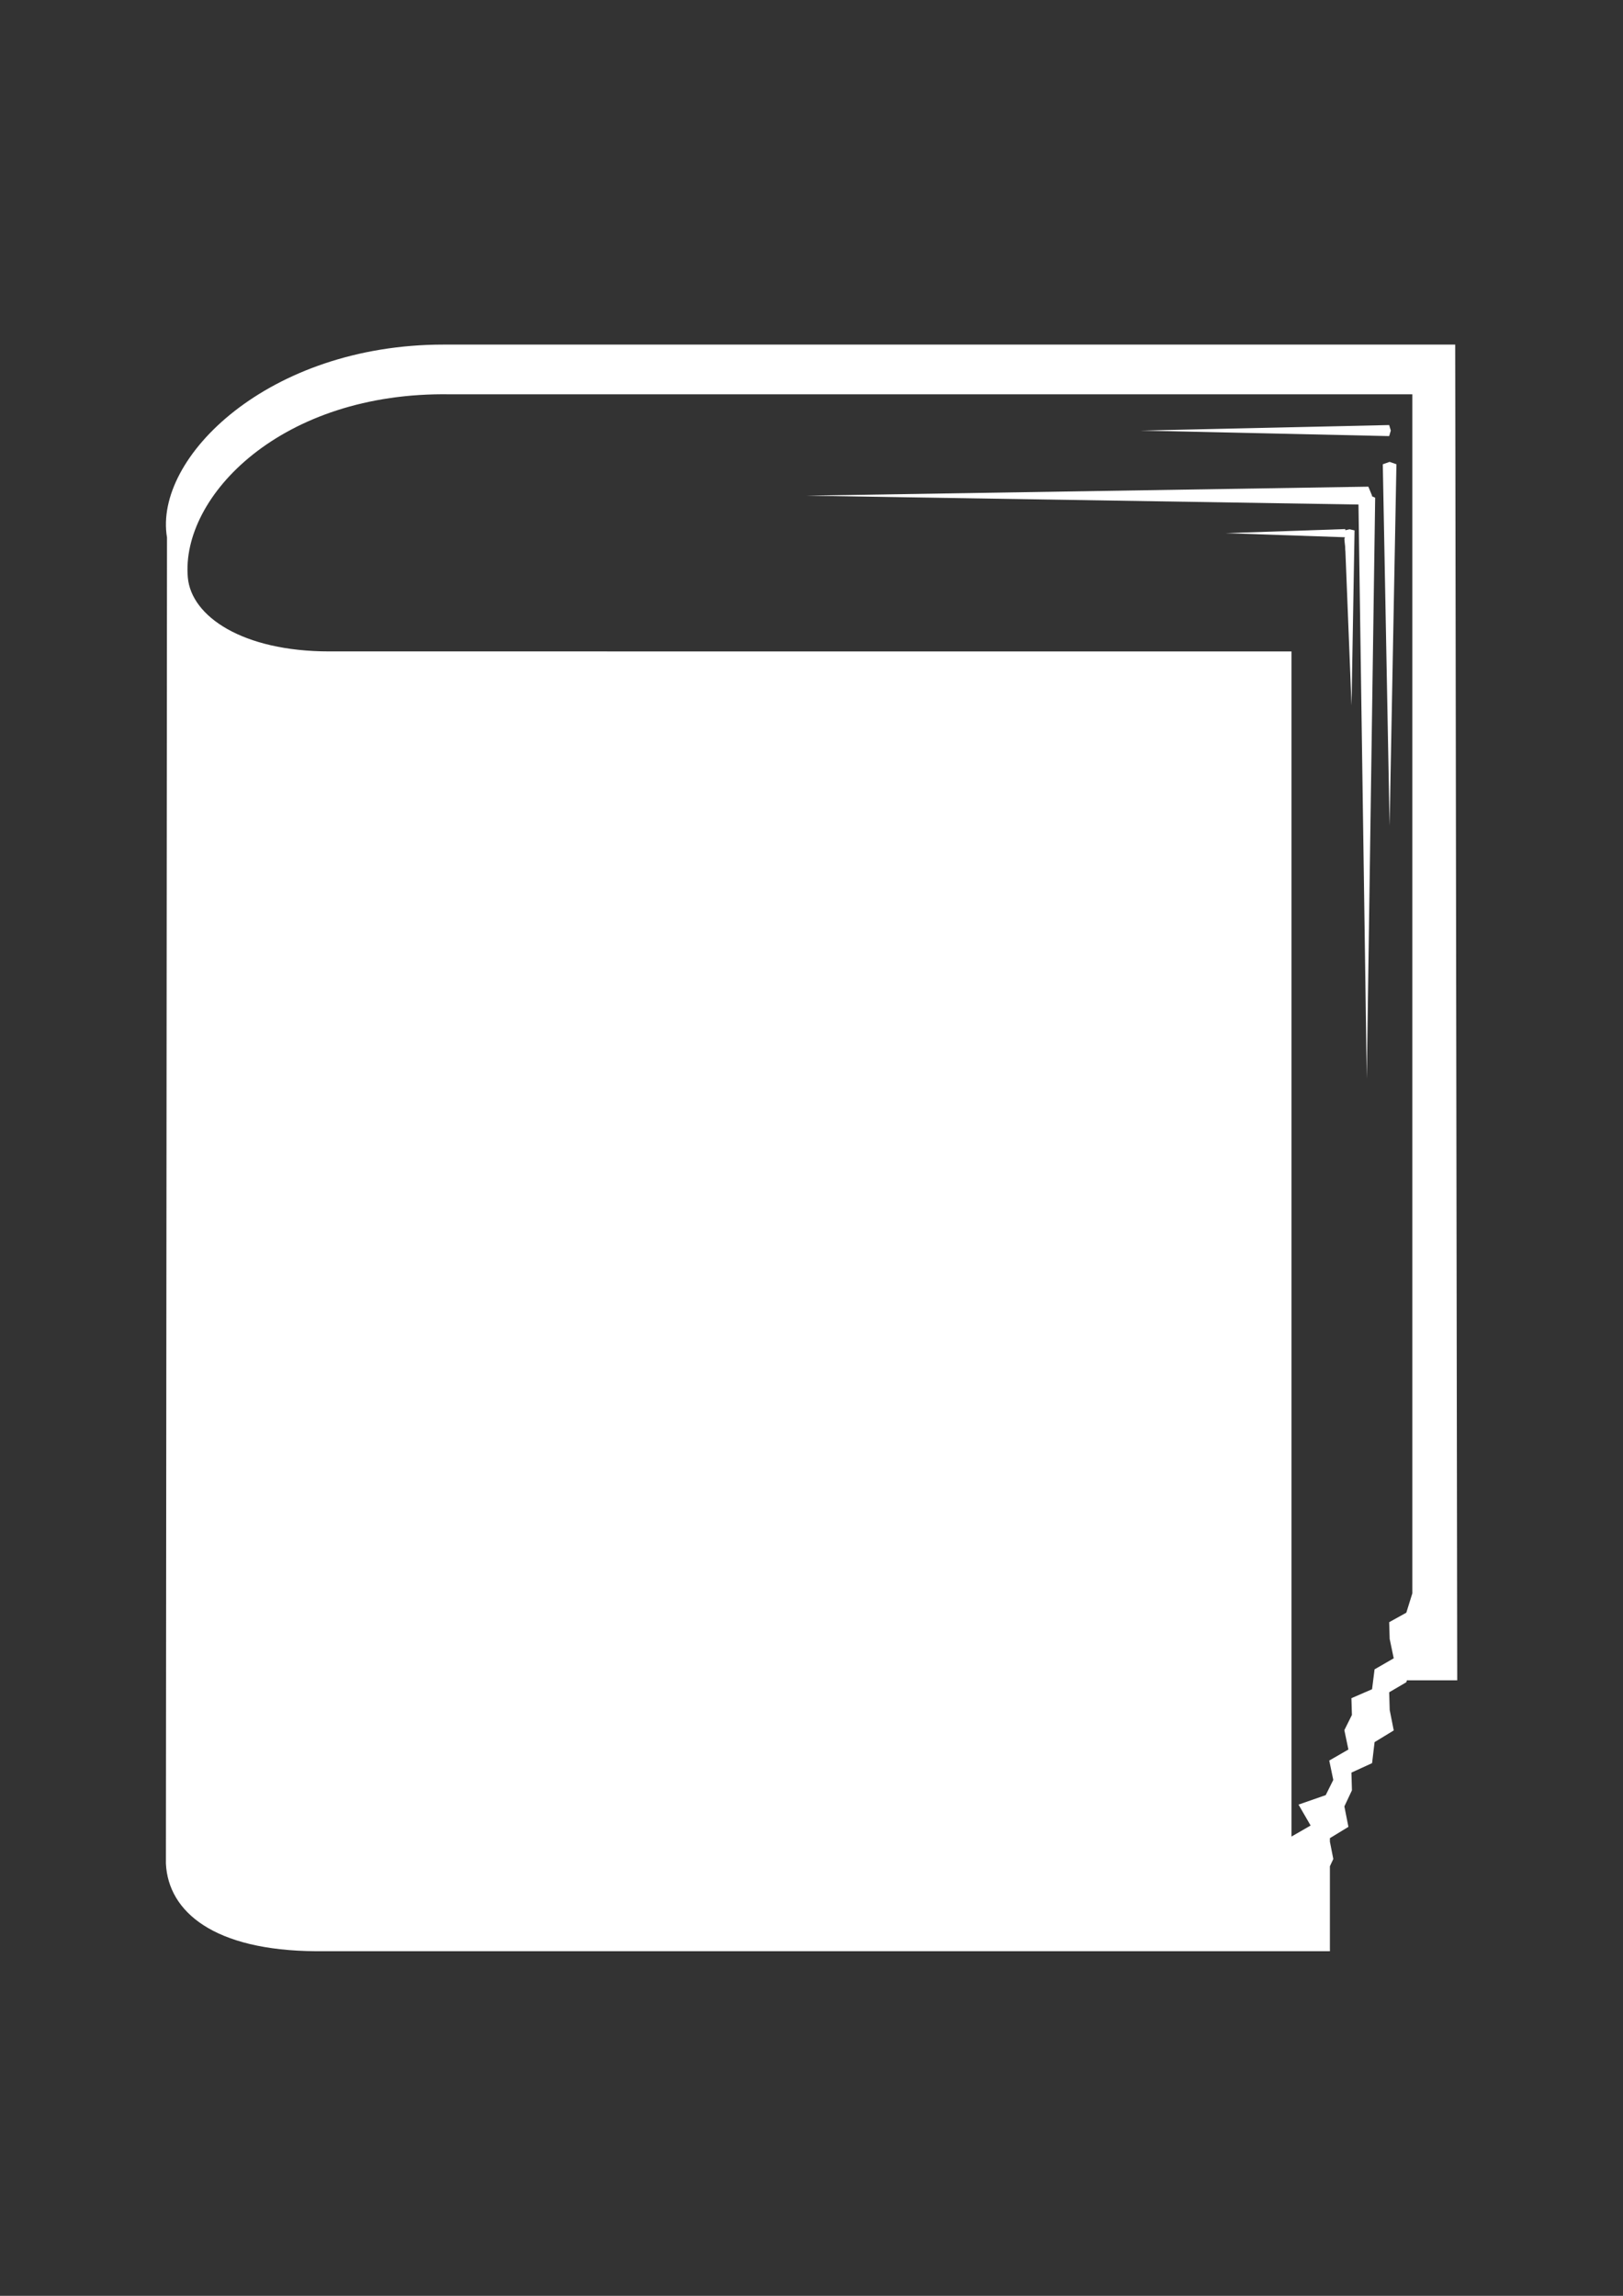 <?xml version="1.0" encoding="UTF-8" standalone="no"?>
<!-- Created with Inkscape (http://www.inkscape.org/) -->

<svg
   viewBox="0 0 210 297"
   id="svg2"
   version="1.1"
   inkscape:version="1.3.2 (091e20ef0f, 2023-11-25, custom)"
   sodipodi:docname="Book_thick_generic.svg"
   xmlns:inkscape="http://www.inkscape.org/namespaces/inkscape"
   xmlns:sodipodi="http://sodipodi.sourceforge.net/DTD/sodipodi-0.dtd"
   xmlns="http://www.w3.org/2000/svg"
   xmlns:svg="http://www.w3.org/2000/svg"
   xmlns:rdf="http://www.w3.org/1999/02/22-rdf-syntax-ns#"
   xmlns:cc="http://creativecommons.org/ns#"
   xmlns:dc="http://purl.org/dc/elements/1.1/">
  <rect x="0" y="0" width="210" height="297" fill="#333333" stroke="none"/>
  <defs
     id="defs4">
    <inkscape:path-effect
       cusp_linecap_type="round"
       end_linecap_type="zerowidth"
       miter_limit="3.9"
       linejoin_type="miter"
       start_linecap_type="zerowidth"
       interpolator_beta="0"
       interpolator_type="Linear"
       sort_points="false"
       offset_points="0.007,1.166"
       is_visible="true"
       id="path-effect3442"
       effect="powerstroke" />
    <inkscape:path-effect
       cusp_linecap_type="round"
       end_linecap_type="zerowidth"
       miter_limit="3.9"
       linejoin_type="miter"
       start_linecap_type="zerowidth"
       interpolator_beta="0"
       interpolator_type="Linear"
       sort_points="false"
       offset_points="0.007,0.53"
       is_visible="true"
       id="path-effect3438"
       effect="powerstroke" />
    <inkscape:path-effect
       cusp_linecap_type="round"
       end_linecap_type="zerowidth"
       miter_limit="3.9"
       linejoin_type="miter"
       start_linecap_type="zerowidth"
       interpolator_beta="0"
       interpolator_type="Linear"
       sort_points="false"
       offset_points="0.007,0.88"
       is_visible="true"
       id="path-effect3434"
       effect="powerstroke" />
    <inkscape:path-effect
       cusp_linecap_type="round"
       end_linecap_type="zerowidth"
       miter_limit="3.9"
       linejoin_type="miter"
       start_linecap_type="zerowidth"
       interpolator_beta="0"
       interpolator_type="Linear"
       sort_points="false"
       offset_points="0.007,0.695"
       is_visible="true"
       id="path-effect3430"
       effect="powerstroke" />
    <inkscape:path-effect
       effect="powerstroke"
       id="path-effect3426"
       is_visible="true"
       offset_points="0.007,1.086"
       sort_points="false"
       interpolator_type="Linear"
       interpolator_beta="0"
       start_linecap_type="zerowidth"
       linejoin_type="miter"
       miter_limit="3.9"
       end_linecap_type="zerowidth"
       cusp_linecap_type="round" />
    <inkscape:path-effect
       cusp_linecap_type="round"
       end_linecap_type="zerowidth"
       miter_limit="3.9"
       linejoin_type="miter"
       start_linecap_type="zerowidth"
       interpolator_beta="0"
       interpolator_type="Linear"
       sort_points="false"
       offset_points="0.007,0.042"
       is_visible="true"
       id="path-effect3388"
       effect="powerstroke" />
    <inkscape:path-effect
       effect="powerstroke"
       id="path-effect3384"
       is_visible="true"
       offset_points="0.007,0.066"
       sort_points="false"
       interpolator_type="Linear"
       interpolator_beta="0"
       start_linecap_type="zerowidth"
       linejoin_type="miter"
       miter_limit="3.9"
       end_linecap_type="zerowidth"
       cusp_linecap_type="round" />
    <inkscape:path-effect
       cusp_linecap_type="round"
       end_linecap_type="zerowidth"
       miter_limit="3.9"
       linejoin_type="miter"
       start_linecap_type="zerowidth"
       interpolator_beta="0"
       interpolator_type="Linear"
       sort_points="false"
       offset_points="0.007,0.053"
       is_visible="true"
       id="path-effect3380"
       effect="powerstroke" />
    <inkscape:path-effect
       cusp_linecap_type="round"
       end_linecap_type="zerowidth"
       miter_limit="3.9"
       linejoin_type="miter"
       start_linecap_type="zerowidth"
       interpolator_beta="0"
       interpolator_type="Linear"
       sort_points="false"
       offset_points="0.007,0.032"
       is_visible="true"
       id="path-effect3376"
       effect="powerstroke" />
    <inkscape:path-effect
       cusp_linecap_type="round"
       end_linecap_type="zerowidth"
       miter_limit="3.9"
       linejoin_type="miter"
       start_linecap_type="zerowidth"
       interpolator_beta="0"
       interpolator_type="Linear"
       sort_points="false"
       offset_points="0.007,0.071"
       is_visible="true"
       id="path-effect3372"
       effect="powerstroke" />
    <inkscape:path-effect
       cusp_linecap_type="round"
       end_linecap_type="zerowidth"
       miter_limit="3.9"
       linejoin_type="miter"
       start_linecap_type="zerowidth"
       interpolator_beta="0"
       interpolator_type="Linear"
       sort_points="false"
       offset_points="0.007,0.882"
       is_visible="true"
       id="path-effect4302"
       effect="powerstroke" />
    <inkscape:path-effect
       effect="powerstroke"
       id="path-effect4278"
       is_visible="true"
       offset_points="0.007,0.715"
       sort_points="false"
       interpolator_type="Linear"
       interpolator_beta="0"
       start_linecap_type="zerowidth"
       linejoin_type="miter"
       miter_limit="3.9"
       end_linecap_type="zerowidth"
       cusp_linecap_type="round" />
    <inkscape:path-effect
       effect="powerstroke"
       id="path-effect4274"
       is_visible="true"
       offset_points="0,0.132"
       sort_points="true"
       interpolator_type="CubicBezierJohan"
       interpolator_beta="0.2"
       start_linecap_type="zerowidth"
       linejoin_type="extrp_arc"
       miter_limit="4"
       end_linecap_type="zerowidth"
       cusp_linecap_type="round" />
  </defs>
  <sodipodi:namedview
     id="base"
     pagecolor="#ffffff"
     bordercolor="#666666"
     borderopacity="1.0"
     inkscape:pageopacity="0.0"
     inkscape:pageshadow="2"
     inkscape:zoom="1.4142136"
     inkscape:cx="49.851028"
     inkscape:cy="207.53584"
     inkscape:document-units="mm"
     inkscape:current-layer="g3368"
     showgrid="false"
     units="mm"
     showguides="false"
     inkscape:guide-bbox="true"
     inkscape:object-nodes="true"
     inkscape:snap-to-guides="false"
     inkscape:object-paths="false"
     inkscape:snap-smooth-nodes="true"
     inkscape:snap-global="false"
     inkscape:window-width="1366"
     inkscape:window-height="723"
     inkscape:window-x="0"
     inkscape:window-y="0"
     inkscape:window-maximized="1"
     inkscape:showpageshadow="2"
     inkscape:pagecheckerboard="0"
     inkscape:deskcolor="#d1d1d1">
    <inkscape:grid
       type="xygrid"
       id="grid4136"
       originx="0"
       originy="0"
       spacingy="1"
       spacingx="1"
       units="mm"
       visible="false" />
    <sodipodi:guide
       orientation="1,0"
       position="121.218,134.982"
       id="guide4144"
       inkscape:locked="false" />
    <sodipodi:guide
       orientation="0,1"
       position="190.125,51.566"
       id="guide4209"
       inkscape:locked="false" />
    <sodipodi:guide
       orientation="0,1"
       position="188.922,89.281"
       id="guide4211"
       inkscape:locked="false" />
  </sodipodi:namedview>
  <g
     inkscape:label="Layer 1"
     inkscape:groupmode="layer"
     id="layer1">
    <g
       id="g3368"
       transform="translate(-1.664,-2.671)">
      <path
         id="use4150"
         style="fill:#ffffff;fill-rule:evenodd;stroke:none;stroke-width:0.131;stroke-linecap:butt;stroke-linejoin:bevel;stroke-miterlimit:12;stroke-dasharray:none;stroke-opacity:1;fill-opacity:1"
         d="m 59.043,47.249 c -22.638,0 -37.519,14.61 -35.771,24.959 l -0.07,85.609 -0.072,85.932 c 3.13e-4,0.007 0.002,0.013 0.002,0.019 6.5e-5,0.001 -6.4e-5,0.003 0,0.004 0.309,6.217 6.195,11.239 19.439,11.32 h 131.168 v -10.992 l 0.441,-0.939 -0.441,-2.24 v -0.455 l 2.396,-1.463 -0.523,-2.646 0.979,-2.08 -0.066,-2.291 2.672,-1.225 0.324,-2.719 2.479,-1.512 -0.523,-2.646 -0.066,-2.291 2.217,-1.299 0.072,-0.246 h 6.514 L 189.952,47.249 Z m 0.877,6.434 H 184.407 V 208.794 l -0.781,2.506 -2.217,1.227 0.066,2.168 0.523,2.504 -2.479,1.43 -0.324,2.572 -2.672,1.158 0.066,2.168 -0.979,1.967 0.523,2.504 -2.477,1.43 0.521,2.504 -0.977,1.967 -3.521,1.227 1.566,2.707 -2.477,1.428 V 86.944 l -124.486,-0.002 c -11.214,0 -17.876,-4.518 -18.316,-9.572 -0.913,-10.484 12.09,-24.054 33.951,-23.688 z m 121.494,3.941 -0.006,0.004 z m -4.867,10.387 -0.023,0.01 z m -0.848,4.193 -0.088,0.188 0.156,1.543 0.109,-0.072 z"
         sodipodi:nodetypes="scccsccccccccccccccccccccscccccccccccccccccccccccccccccccccc" />
      <g
         id="g3360"
         style="fill:#ffffff;fill-opacity:1">
        <path
           style="fill:#ffffff;fill-rule:evenodd;stroke:none;stroke-width:1px;stroke-linecap:butt;stroke-linejoin:miter;stroke-opacity:1;fill-opacity:1"
           inkscape:transform-center-x="1.008724"
           inkscape:transform-center-y="0.0041361184"
           d="m 181.621,58.373 -0.212,-0.715 -32.184,0.715 32.184,0.715 0.212,-0.715 z"
           id="path4276"
           inkscape:connector-curvature="0" />
        <path
           style="fill:#ffffff;fill-rule:evenodd;stroke:none;stroke-width:1px;stroke-linecap:butt;stroke-linejoin:miter;stroke-opacity:1;fill-opacity:1"
           inkscape:transform-center-x="1.008724"
           inkscape:transform-center-y="0.0041361184"
           d="m 179.196,66.795 -0.479,-1.166 -72.739,1.166 72.739,1.166 0.479,-1.166 z"
           id="use4280"
           inkscape:connector-curvature="0" />
        <path
           style="fill:#ffffff;fill-rule:evenodd;stroke:none;stroke-width:1px;stroke-linecap:butt;stroke-linejoin:miter;stroke-opacity:1;fill-opacity:1"
           inkscape:transform-center-x="1.008724"
           inkscape:transform-center-y="0.0041361184"
           d="m 175.824,71.645 -0.102,-0.53 -15.47,0.53 15.47,0.53 0.102,-0.53 z"
           id="use4282"
           inkscape:connector-curvature="0" />
        <path
           style="fill:#ffffff;fill-rule:evenodd;stroke:none;stroke-width:1px;stroke-linecap:butt;stroke-linejoin:miter;stroke-opacity:1;fill-opacity:1"
           inkscape:transform-center-x="-0.0041359643"
           inkscape:transform-center-y="1.3455948"
           d="m 181.466,62.422 c 0,0 -0.882,0.308 -0.882,0.308 0.294,15.593 0.588,31.185 0.882,46.778 0,0 0.882,-46.778 0.882,-46.778 -0.294,-0.103 -0.588,-0.205 -0.882,-0.308 z"
           id="path4300"
           inkscape:connector-curvature="0" />
        <path
           style="fill:#ffffff;fill-rule:evenodd;stroke:none;stroke-width:1px;stroke-linecap:butt;stroke-linejoin:miter;stroke-opacity:1;fill-opacity:1"
           inkscape:transform-center-x="-0.0041359643"
           inkscape:transform-center-y="1.4798034"
           d="m 178.511,66.565 c -0.362,0.165 -0.724,0.33 -1.086,0.495 0.362,25.054 0.724,50.107 1.086,75.161 0,0 1.086,-75.161 1.086,-75.161 -0.362,-0.165 -0.724,-0.33 -1.086,-0.495 z"
           id="use4310"
           inkscape:connector-curvature="0" />
        <path
           id="path3450"
           d="m 176.283,71.14 -0.644,0.152 0.899,22.637 0.392,-22.643 -0.647,-0.146 z"
           inkscape:transform-center-y="11.221677"
           inkscape:transform-center-x="0.13457797"
           style="fill:#ffffff;fill-rule:evenodd;stroke:none;stroke-width:1px;stroke-linecap:butt;stroke-linejoin:miter;stroke-opacity:1;fill-opacity:1"
           inkscape:connector-curvature="0" />
      </g>
    </g>
  </g>
</svg>
